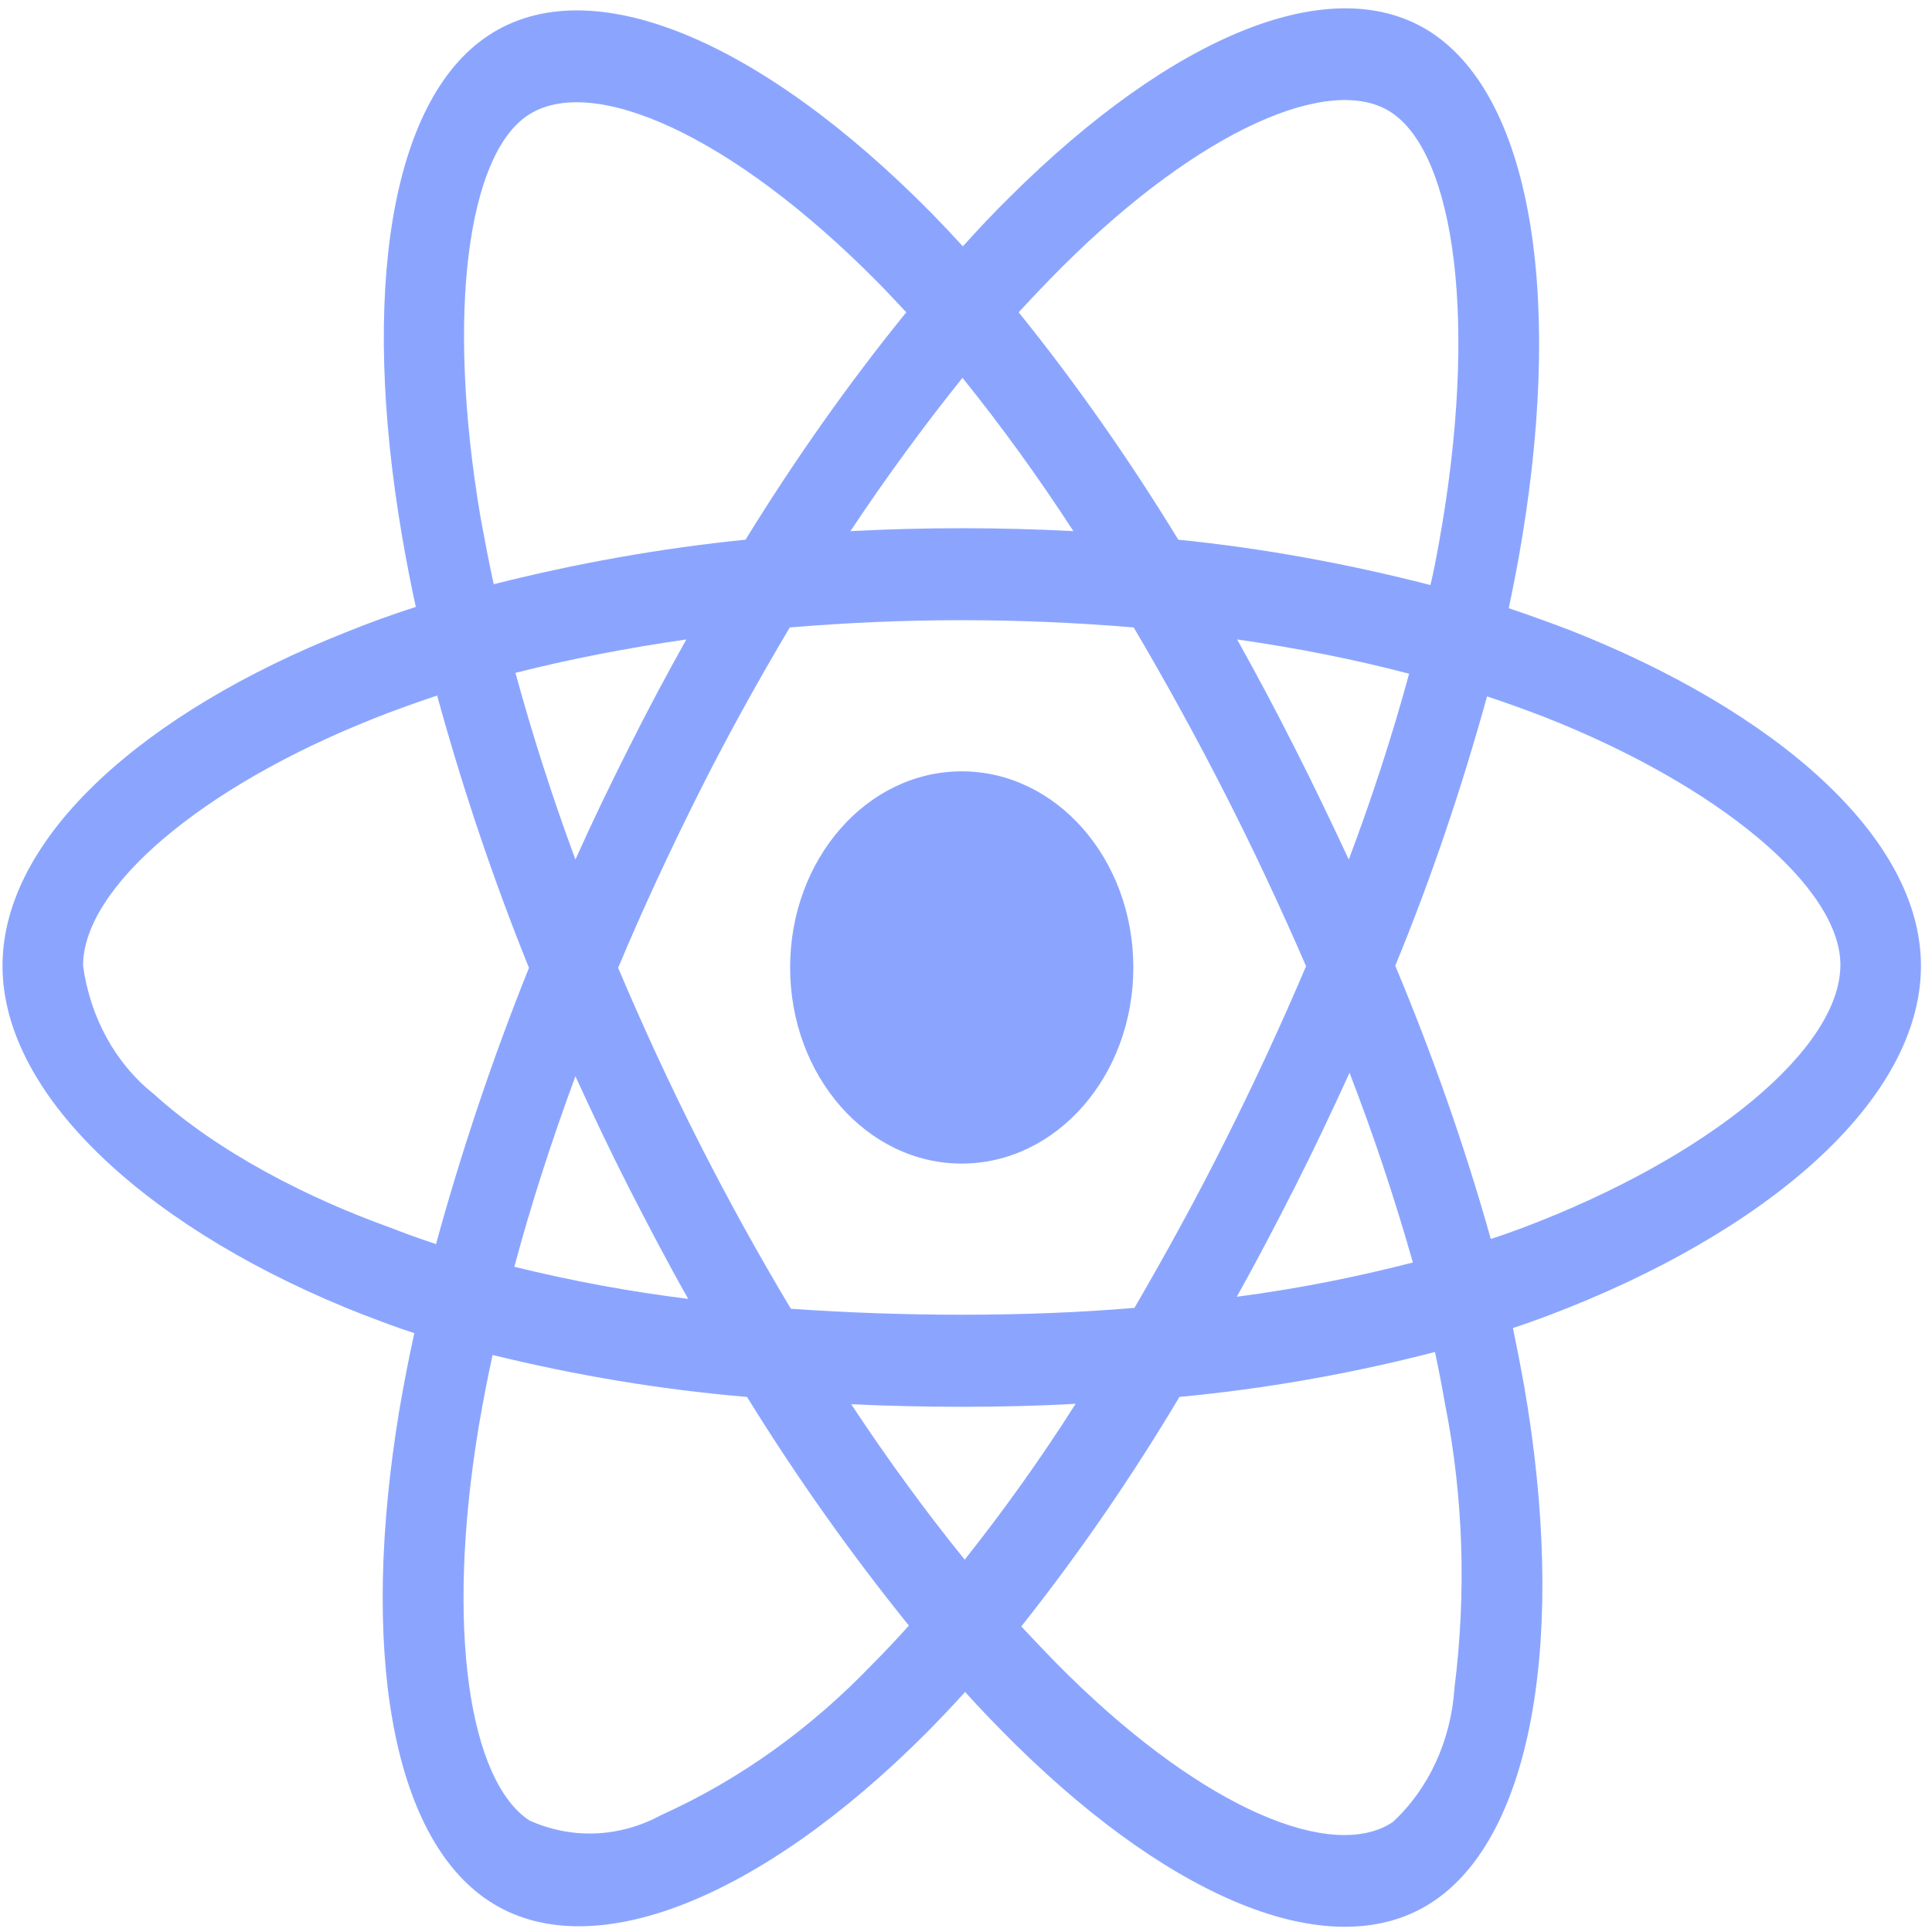 <svg width="147" height="147" viewBox="0 0 147 147" fill="none" xmlns="http://www.w3.org/2000/svg">
<path d="M119.417 47.937C117.878 47.351 116.338 46.797 114.799 46.276C115.056 45.07 115.284 43.865 115.512 42.659C119.018 23.241 116.709 7.635 108.926 2.487C101.428 -2.432 89.197 2.683 76.824 14.998C75.598 16.204 74.401 17.474 73.261 18.745C72.491 17.898 71.693 17.051 70.894 16.236C57.922 3.074 44.922 -2.465 37.139 2.715C29.669 7.668 27.446 22.362 30.582 40.737C30.895 42.562 31.238 44.353 31.637 46.178C29.812 46.764 28.016 47.416 26.334 48.1C11.11 54.128 0.191 63.641 0.191 73.481C0.191 83.646 11.823 93.843 27.645 100.034C28.928 100.522 30.211 101.011 31.523 101.435C31.095 103.389 30.724 105.312 30.382 107.299C27.389 125.381 29.727 139.717 37.196 144.636C44.894 149.719 57.837 144.506 70.438 131.897C71.436 130.887 72.434 129.845 73.432 128.737C74.686 130.138 75.998 131.474 77.309 132.777C89.511 144.767 101.571 149.621 109.012 144.702C116.709 139.619 119.218 124.208 115.968 105.442C115.711 104.008 115.426 102.542 115.113 101.044C116.025 100.75 116.909 100.425 117.792 100.099C134.242 93.876 146.159 83.808 146.159 73.481C146.159 63.609 134.927 54.03 119.417 47.937ZM80.844 20.276C91.45 9.72 101.342 5.583 105.847 8.547C110.665 11.708 112.518 24.479 109.496 41.258C109.297 42.366 109.097 43.441 108.84 44.516C102.511 42.887 96.097 41.714 89.653 41.063C85.947 35.003 81.899 29.203 77.508 23.762C78.62 22.557 79.704 21.417 80.844 20.276ZM43.782 81.886C45.093 84.753 46.433 87.588 47.859 90.39C49.313 93.224 50.795 96.059 52.363 98.828C47.916 98.274 43.497 97.46 39.135 96.385C40.389 91.693 41.957 86.838 43.782 81.886ZM43.782 65.4C41.986 60.546 40.475 55.789 39.22 51.195C43.326 50.153 47.688 49.306 52.221 48.654C50.709 51.358 49.227 54.128 47.83 56.929C46.433 59.699 45.065 62.533 43.782 65.4ZM47.032 73.643C48.913 69.147 50.966 64.749 53.133 60.416C55.3 56.083 57.637 51.88 60.089 47.742C64.366 47.383 68.728 47.188 73.175 47.188C77.623 47.188 82.013 47.383 86.261 47.742C88.684 51.847 90.993 56.05 93.189 60.35C95.384 64.651 97.437 69.049 99.375 73.513C97.465 78.009 95.412 82.44 93.217 86.806C91.05 91.139 88.741 95.342 86.318 99.512C82.07 99.871 77.651 100.034 73.175 100.034C68.699 100.034 64.366 99.871 60.175 99.578C57.694 95.44 55.357 91.204 53.161 86.871C50.966 82.538 48.942 78.139 47.032 73.643ZM98.52 90.325C99.974 87.457 101.342 84.558 102.682 81.626C104.507 86.35 106.104 91.139 107.501 96.059C103.082 97.199 98.606 98.079 94.101 98.665C95.641 95.928 97.094 93.127 98.52 90.325ZM102.625 65.4C101.285 62.533 99.917 59.666 98.492 56.864C97.094 54.095 95.641 51.358 94.129 48.654C98.72 49.306 103.11 50.185 107.215 51.261C105.904 56.083 104.364 60.774 102.625 65.4ZM73.232 28.747C76.226 32.462 79.048 36.371 81.671 40.411C76.026 40.118 70.353 40.118 64.708 40.411C67.502 36.208 70.381 32.299 73.232 28.747ZM40.161 8.775C44.951 5.583 55.585 10.144 66.789 21.482C67.502 22.199 68.214 22.981 68.956 23.762C64.537 29.203 60.46 35.003 56.725 41.063C50.282 41.714 43.896 42.855 37.567 44.451C37.196 42.79 36.882 41.095 36.569 39.401C33.889 23.632 35.657 11.74 40.161 8.775ZM33.176 94.658C31.979 94.267 30.81 93.843 29.641 93.387C23.569 91.204 16.669 87.751 11.68 83.222C8.801 80.941 6.862 77.423 6.32 73.481C6.32 67.518 15.329 59.894 28.33 54.714C29.955 54.062 31.608 53.476 33.262 52.922C35.2 59.992 37.538 66.932 40.247 73.643C37.51 80.453 35.143 87.49 33.176 94.658ZM66.418 126.587C61.714 131.506 56.269 135.416 50.339 138.088C47.174 139.815 43.525 139.977 40.275 138.511C35.742 135.514 33.86 124.013 36.426 108.537C36.74 106.713 37.082 104.888 37.481 103.096C43.867 104.66 50.31 105.735 56.839 106.289C60.602 112.382 64.736 118.214 69.155 123.687C68.243 124.697 67.331 125.675 66.418 126.587ZM73.403 118.67C70.495 115.086 67.587 111.111 64.765 106.843C67.502 106.973 70.324 107.038 73.175 107.038C76.112 107.038 78.991 106.973 81.842 106.81C79.219 110.948 76.397 114.89 73.403 118.67ZM110.665 128.444C110.408 132.419 108.698 136.133 105.961 138.642C101.428 141.639 91.763 137.729 81.329 127.499C80.131 126.326 78.934 125.056 77.708 123.752C82.07 118.246 86.09 112.414 89.739 106.289C96.268 105.67 102.768 104.53 109.183 102.868C109.468 104.204 109.724 105.54 109.952 106.843C111.349 113.88 111.577 121.211 110.665 128.444ZM115.854 93.42C115.056 93.713 114.257 94.006 113.43 94.267C111.435 87.164 108.983 80.225 106.161 73.481C108.897 66.834 111.207 59.992 113.145 52.987C114.628 53.476 116.053 53.997 117.422 54.519C130.707 59.731 140.03 67.486 140.03 73.415C140.03 79.801 130.08 88.044 115.854 93.42ZM73.175 58.689C80.388 58.689 86.232 65.368 86.232 73.611C86.232 81.854 80.388 88.533 73.175 88.533C65.962 88.533 60.118 81.854 60.118 73.611C60.118 65.368 65.962 58.689 73.175 58.689Z" fill="#8BA5FF"/>
</svg>
